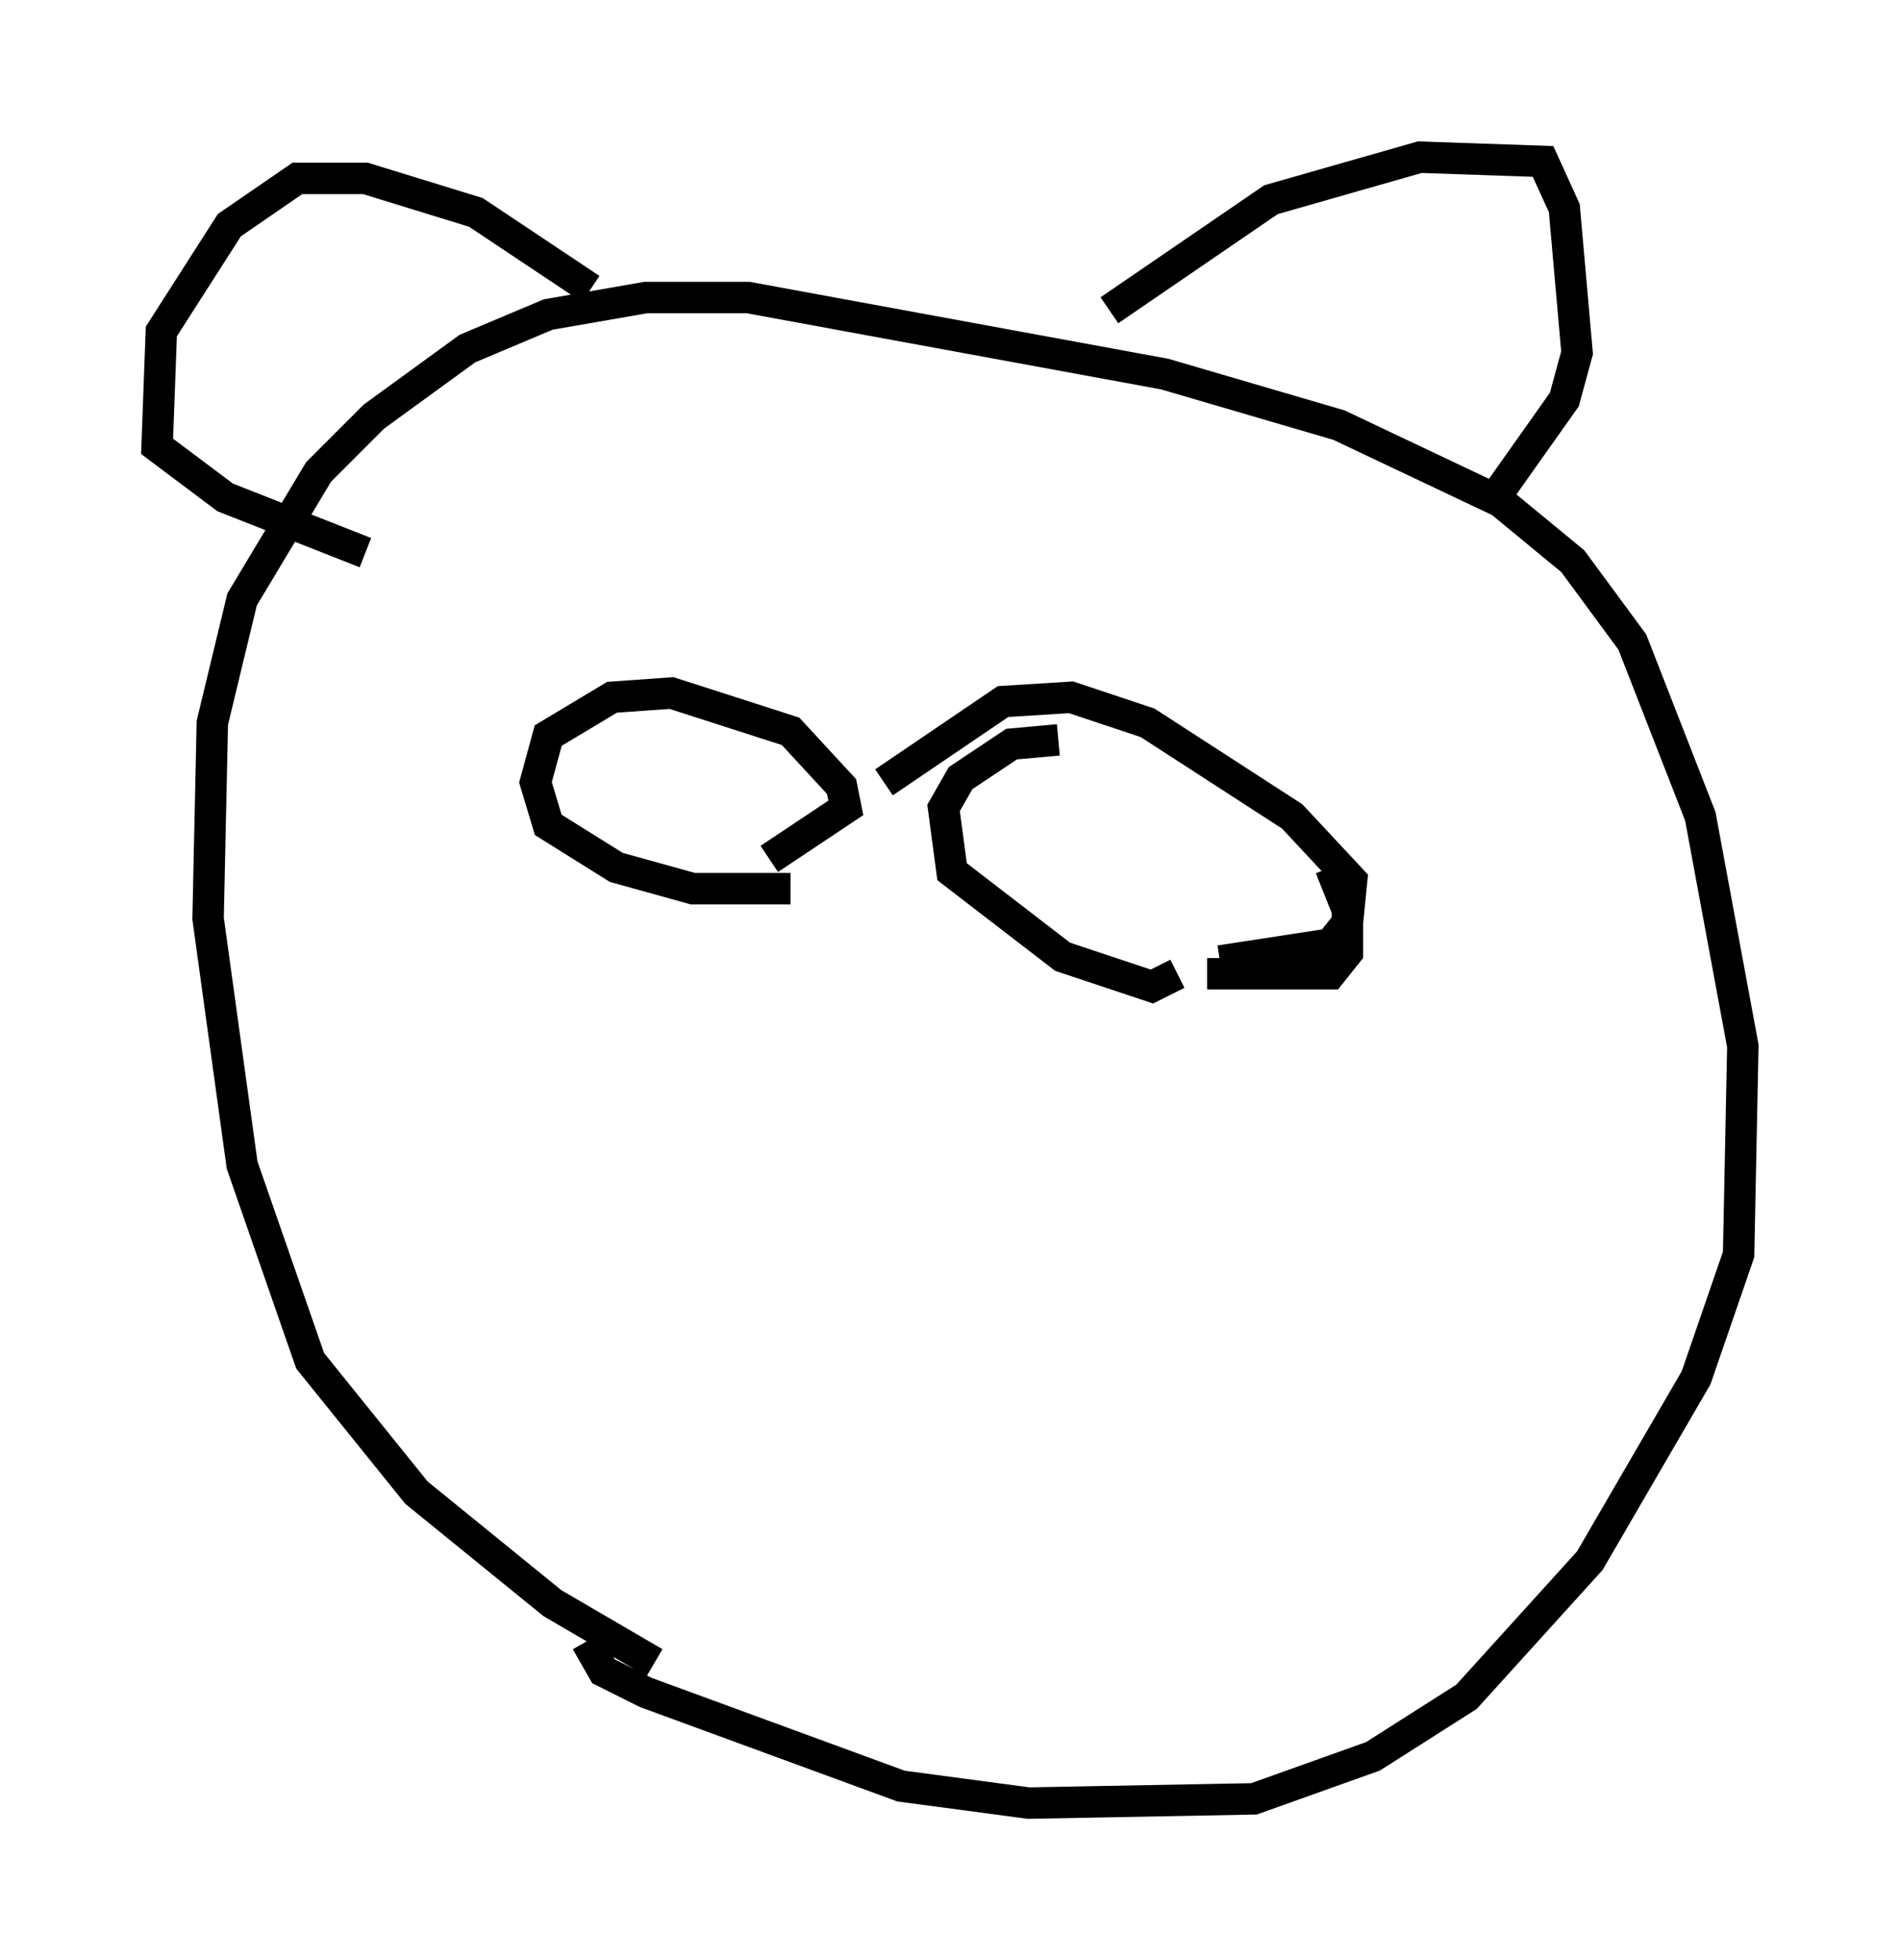 <?xml version="1.0" encoding="utf-8" ?>
<svg baseProfile="full" height="62.368" version="1.1" width="60.473" xmlns="http://www.w3.org/2000/svg" xmlns:ev="http://www.w3.org/2001/xml-events" xmlns:xlink="http://www.w3.org/1999/xlink"><defs /><rect fill="white" height="62.368" width="60.473" x="0" y="0" /><path d="M25.297, 53.985 m-4.465, -1.083 l-3.248, -1.894 -4.33, -3.518 l-3.383, -4.195 -2.165, -6.225 l-1.083, -7.848 0.135, -6.225 l0.947, -3.924 2.436, -4.059 l1.759, -1.759 2.977, -2.165 l2.571, -1.083 3.112, -0.541 l3.248, 0.0 13.261, 2.436 l5.548, 1.624 5.142, 2.436 l2.3, 1.894 1.894, 2.571 l2.165, 5.548 1.353, 7.307 l-0.135, 6.631 -1.353, 3.924 l-3.383, 5.819 -3.924, 4.33 l-2.977, 1.894 -3.789, 1.353 l-7.172, 0.135 -4.059, -0.541 l-8.119, -2.977 -1.353, -0.677 l-0.541, -0.947 m16.644, -42.354 l5.142, -3.518 4.736, -1.353 l3.924, 0.135 0.677, 1.488 l0.406, 4.601 -0.406, 1.488 l-2.3, 3.248 m-28.687, -6.766 l-3.654, -2.436 -3.518, -1.083 l-2.165, 0.0 -2.165, 1.488 l-2.165, 3.383 -0.135, 3.654 l2.165, 1.624 4.465, 1.759 m13.532, 10.69 l-3.112, 0.0 -2.436, -0.677 l-2.165, -1.353 -0.406, -1.353 l0.406, -1.488 2.03, -1.218 l1.894, -0.135 3.789, 1.218 l1.624, 1.759 0.135, 0.677 l-2.436, 1.624 m12.99, 3.654 l-0.812, 0.406 -2.842, -0.947 l-3.518, -2.706 -0.271, -2.03 l0.541, -0.947 1.624, -1.083 l1.488, -0.135 m8.66, 4.059 l0.541, 1.353 0.0, 1.353 l-0.541, 0.677 -3.924, 0.0 m0.406, -0.406 l3.518, -0.541 0.541, -0.677 l0.135, -1.353 -1.894, -2.03 l-4.601, -2.977 -2.436, -0.812 l-2.165, 0.135 -3.789, 2.571 " fill="none" stroke="black" stroke-width="1" /></svg>